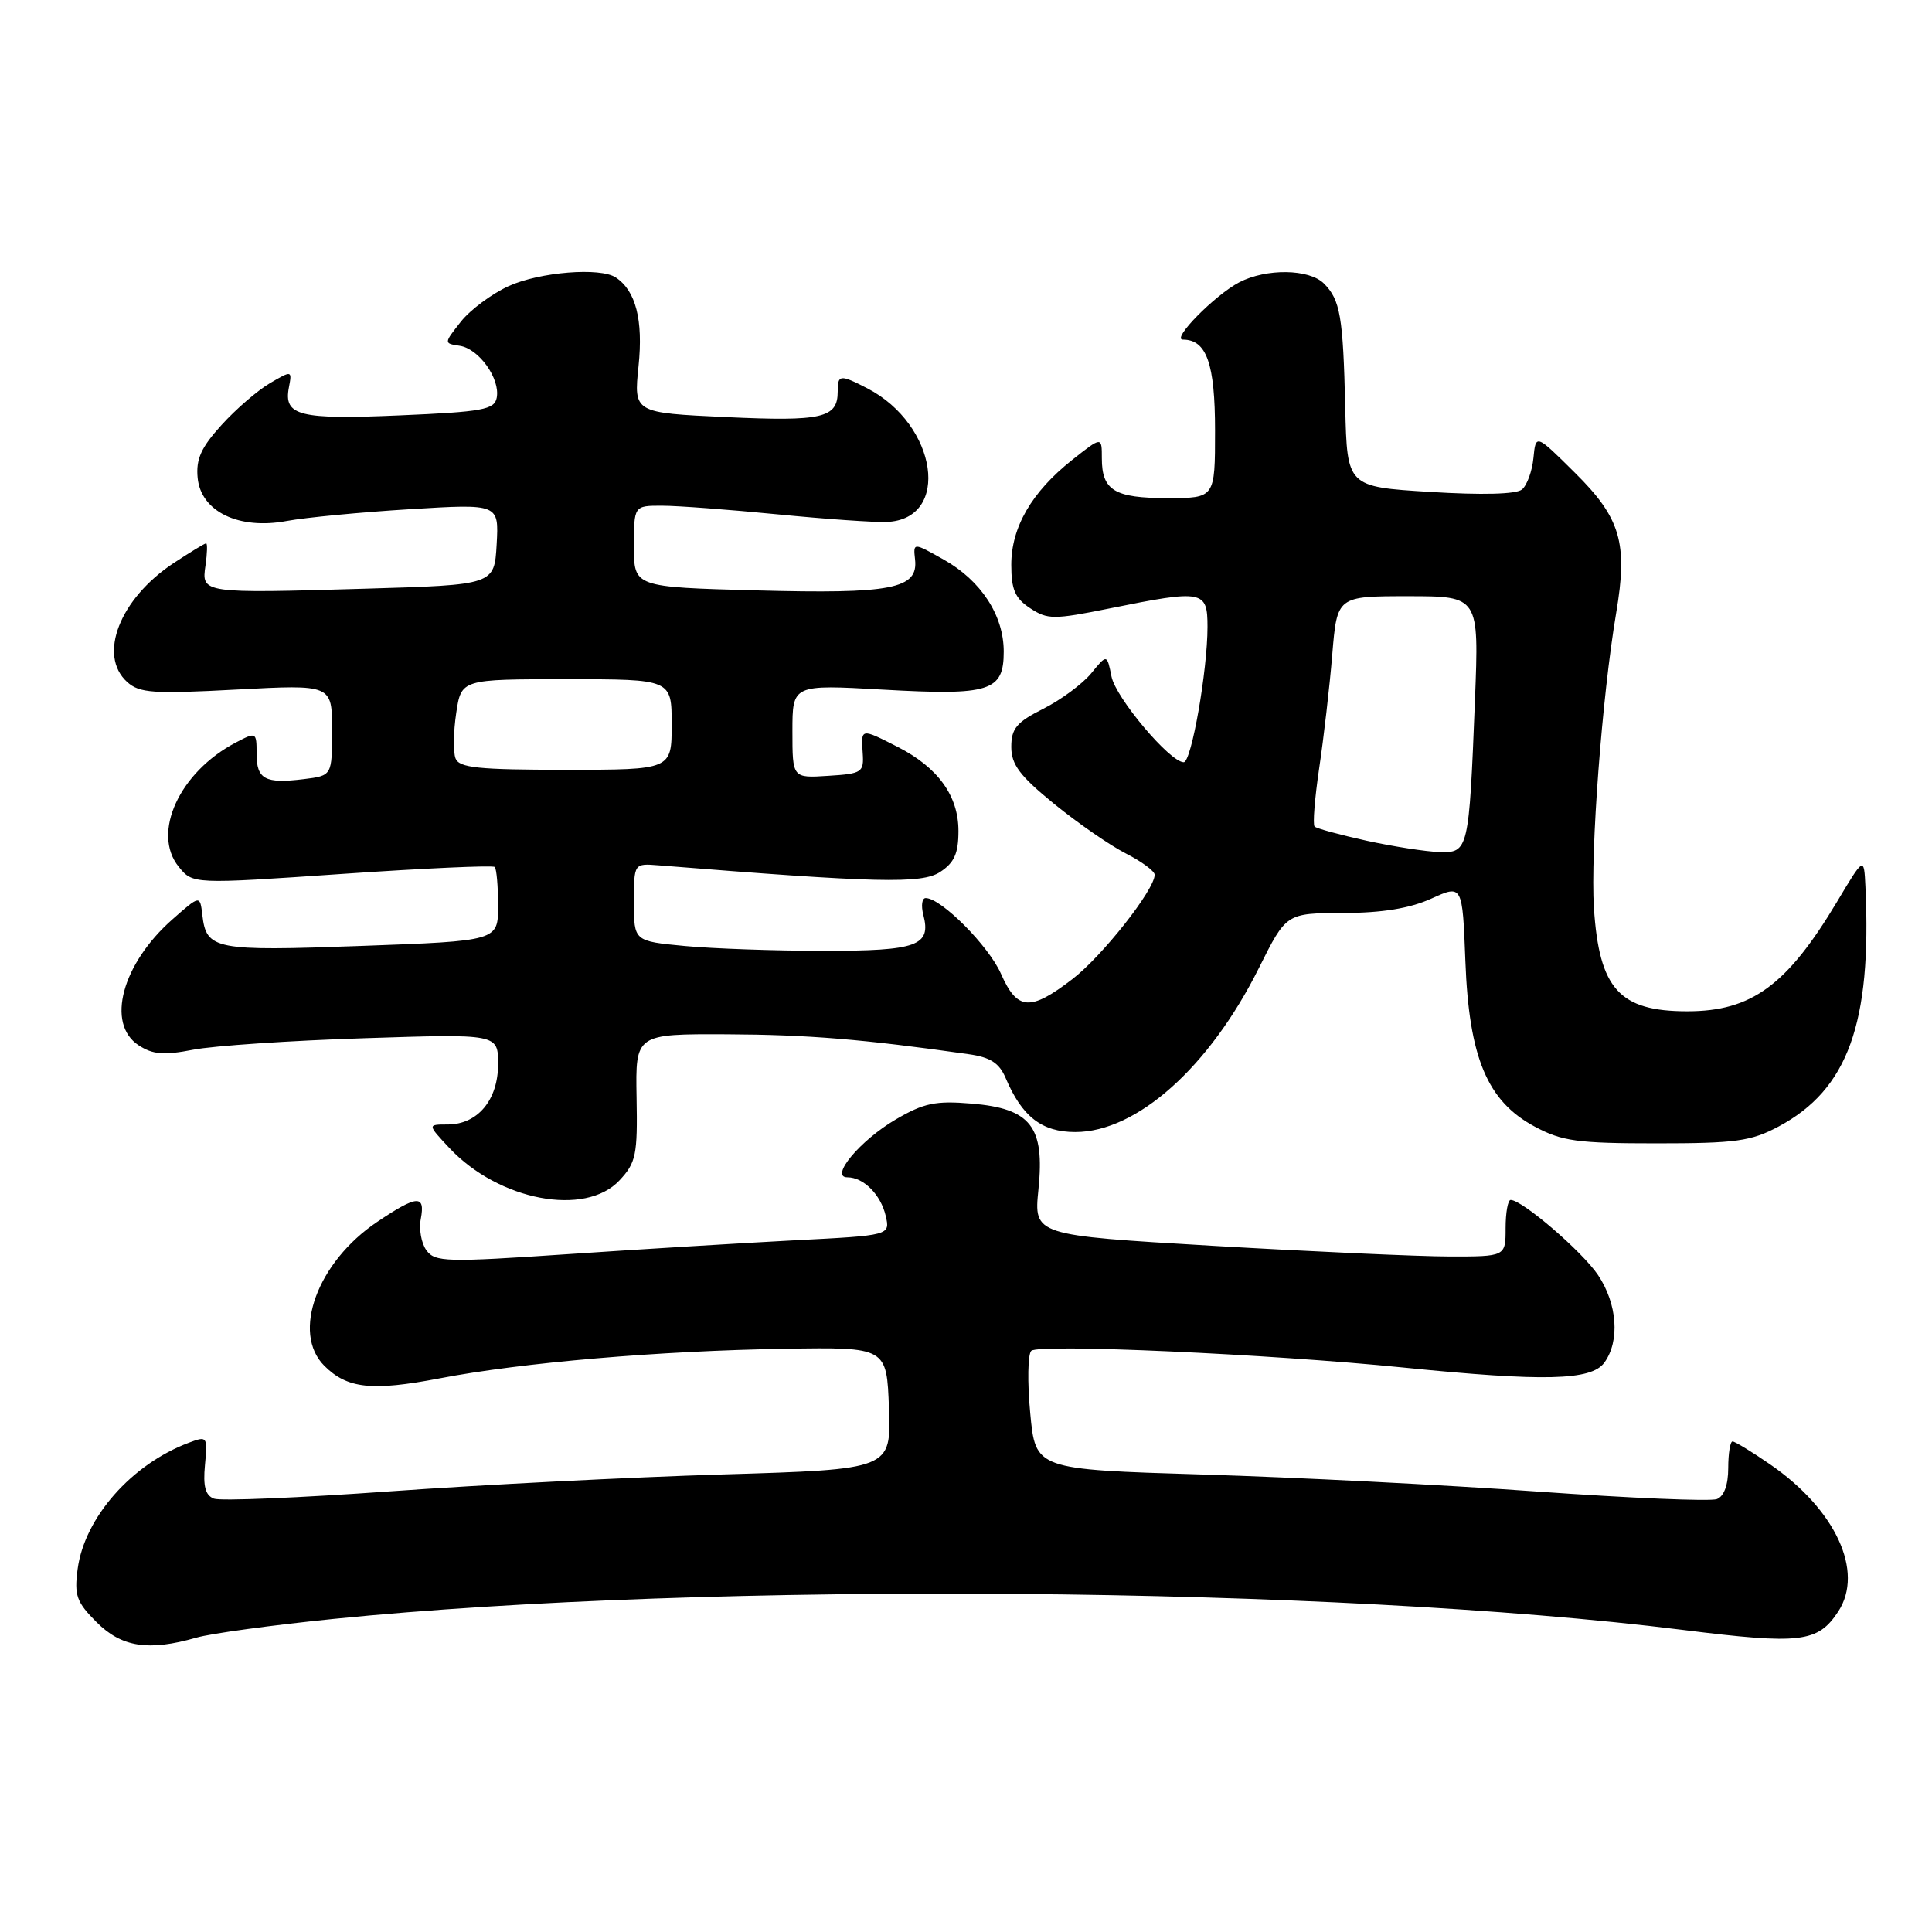<?xml version="1.0" encoding="UTF-8" standalone="no"?>
<!DOCTYPE svg PUBLIC "-//W3C//DTD SVG 1.1//EN" "http://www.w3.org/Graphics/SVG/1.1/DTD/svg11.dtd" >
<svg xmlns="http://www.w3.org/2000/svg" xmlns:xlink="http://www.w3.org/1999/xlink" version="1.1" viewBox="0 0 256 256">
 <g >
 <path fill="currentColor"
d=" M 26.01 217.00 C 27.93 216.44 36.13 215.33 44.23 214.51 C 93.91 209.52 176.81 210.20 222.98 215.97 C 238.61 217.92 240.87 217.65 243.58 213.53 C 247.04 208.23 243.23 200.01 234.54 194.03 C 232.12 192.36 229.88 191.00 229.57 191.00 C 229.26 191.00 229.00 192.59 229.00 194.53 C 229.00 196.76 228.44 198.28 227.49 198.64 C 226.65 198.96 215.97 198.51 203.74 197.64 C 191.51 196.76 171.53 195.75 159.35 195.38 C 137.21 194.71 137.21 194.71 136.51 187.25 C 136.12 183.15 136.19 179.43 136.65 178.99 C 137.65 178.04 168.13 179.41 186.00 181.21 C 204.61 183.08 210.85 182.93 212.58 180.56 C 214.67 177.70 214.31 172.76 211.74 168.94 C 209.64 165.82 201.70 159.00 200.17 159.00 C 199.80 159.00 199.50 160.69 199.50 162.75 C 199.50 166.50 199.50 166.50 192.00 166.49 C 187.88 166.48 173.81 165.84 160.74 165.08 C 136.98 163.68 136.98 163.68 137.60 157.59 C 138.45 149.26 136.59 146.88 128.71 146.23 C 123.96 145.83 122.40 146.16 118.68 148.34 C 113.97 151.10 109.88 156.00 112.29 156.00 C 114.43 156.00 116.71 158.30 117.36 161.10 C 117.96 163.70 117.96 163.70 105.23 164.35 C 98.23 164.72 84.68 165.54 75.12 166.19 C 59.15 167.27 57.64 167.23 56.51 165.68 C 55.83 164.76 55.49 162.87 55.76 161.50 C 56.37 158.27 55.27 158.35 49.99 161.90 C 42.05 167.23 38.60 176.60 42.97 180.97 C 46.00 184.00 49.26 184.36 58.25 182.64 C 69.17 180.54 87.36 178.99 104.00 178.72 C 117.50 178.50 117.50 178.50 117.79 186.60 C 118.08 194.70 118.08 194.70 95.79 195.37 C 83.53 195.74 63.69 196.75 51.70 197.61 C 39.72 198.47 29.21 198.91 28.35 198.58 C 27.21 198.14 26.89 196.94 27.16 194.11 C 27.52 190.33 27.46 190.25 25.02 191.17 C 17.44 194.01 11.20 201.09 10.29 207.89 C 9.82 211.40 10.14 212.29 12.80 214.95 C 16.11 218.26 19.67 218.82 26.01 217.00 Z  M 82.08 156.41 C 84.28 154.06 84.49 153.04 84.35 145.41 C 84.20 137.00 84.20 137.00 96.35 137.05 C 107.06 137.10 114.38 137.70 128.32 139.68 C 131.24 140.09 132.41 140.85 133.26 142.86 C 135.43 147.97 138.05 150.00 142.48 150.00 C 150.63 150.00 160.26 141.40 166.82 128.25 C 170.44 121.00 170.44 121.00 177.97 120.98 C 183.17 120.96 186.78 120.37 189.64 119.08 C 193.78 117.20 193.78 117.20 194.17 127.35 C 194.65 140.15 197.07 145.92 203.36 149.28 C 206.97 151.22 209.02 151.50 219.50 151.50 C 230.02 151.50 232.02 151.22 235.69 149.26 C 244.85 144.36 248.02 135.60 247.18 117.50 C 246.99 113.50 246.99 113.50 243.41 119.50 C 236.78 130.57 232.09 134.00 223.58 134.00 C 214.56 134.00 211.90 131.04 211.20 120.28 C 210.73 112.84 212.28 92.28 214.15 81.23 C 215.72 71.96 214.75 68.64 208.68 62.64 C 203.50 57.50 203.50 57.50 203.19 60.68 C 203.02 62.42 202.34 64.30 201.67 64.86 C 200.91 65.49 196.39 65.61 189.48 65.18 C 178.50 64.50 178.50 64.50 178.25 54.00 C 177.97 41.92 177.59 39.74 175.43 37.57 C 173.48 35.62 167.79 35.54 164.20 37.41 C 160.96 39.11 155.16 45.00 156.74 45.00 C 159.88 45.00 161.00 48.17 161.00 57.07 C 161.00 66.00 161.00 66.00 154.70 66.00 C 147.67 66.00 146.00 64.99 146.00 60.72 C 146.00 57.83 146.00 57.83 142.06 60.95 C 136.70 65.20 134.00 69.86 134.00 74.84 C 134.00 78.12 134.50 79.28 136.50 80.59 C 138.81 82.11 139.61 82.11 147.02 80.62 C 159.43 78.11 160.00 78.22 160.00 83.06 C 160.00 88.84 157.87 101.00 156.85 101.00 C 155.03 101.00 147.85 92.48 147.28 89.65 C 146.68 86.66 146.68 86.66 144.59 89.22 C 143.44 90.62 140.59 92.73 138.25 93.91 C 134.71 95.69 134.00 96.53 134.00 98.97 C 134.00 101.31 135.12 102.80 139.68 106.52 C 142.80 109.06 147.08 112.02 149.18 113.09 C 151.28 114.16 153.00 115.43 153.00 115.91 C 153.00 117.89 146.03 126.73 142.08 129.75 C 136.49 134.04 134.78 133.90 132.63 129.02 C 131.00 125.33 124.70 119.00 122.66 119.00 C 122.17 119.00 122.03 119.99 122.34 121.20 C 123.42 125.33 121.57 126.00 109.13 125.99 C 102.73 125.99 94.46 125.70 90.75 125.35 C 84.00 124.71 84.00 124.71 84.00 119.56 C 84.00 114.40 84.00 114.40 87.25 114.66 C 116.20 116.99 122.15 117.13 124.56 115.55 C 126.45 114.32 127.00 113.08 127.00 110.11 C 127.00 105.44 124.29 101.70 118.95 98.97 C 114.05 96.48 114.09 96.47 114.31 99.75 C 114.49 102.35 114.24 102.52 109.75 102.80 C 105.00 103.11 105.00 103.11 105.00 96.90 C 105.00 90.70 105.00 90.70 117.01 91.38 C 131.19 92.18 133.00 91.61 133.00 86.33 C 133.00 81.53 129.99 76.93 125.05 74.15 C 121.00 71.87 121.00 71.87 121.25 74.14 C 121.68 78.03 118.17 78.71 100.25 78.23 C 84.00 77.79 84.00 77.79 84.00 72.40 C 84.00 67.00 84.00 67.00 87.75 67.01 C 89.81 67.01 96.67 67.53 103.00 68.15 C 109.33 68.77 115.85 69.23 117.50 69.16 C 126.05 68.82 124.23 56.27 114.93 51.46 C 111.30 49.59 111.00 49.62 111.00 51.88 C 111.00 55.39 108.98 55.86 96.23 55.27 C 83.97 54.70 83.97 54.70 84.61 48.51 C 85.24 42.40 84.25 38.53 81.60 36.77 C 79.55 35.39 71.52 36.04 67.42 37.90 C 65.18 38.92 62.32 41.04 61.07 42.62 C 58.80 45.50 58.80 45.50 60.92 45.82 C 63.47 46.21 66.30 50.19 65.82 52.70 C 65.52 54.28 63.97 54.57 52.99 55.04 C 39.64 55.62 37.56 55.10 38.28 51.34 C 38.71 49.08 38.68 49.07 35.76 50.78 C 34.14 51.73 31.25 54.22 29.35 56.32 C 26.65 59.29 25.95 60.84 26.19 63.32 C 26.62 67.79 31.65 70.22 38.00 69.03 C 40.48 68.57 47.81 67.87 54.31 67.47 C 66.11 66.75 66.11 66.75 65.81 72.13 C 65.50 77.50 65.50 77.50 48.50 78.00 C 26.75 78.64 26.68 78.63 27.23 74.92 C 27.46 73.31 27.50 72.00 27.31 72.00 C 27.11 72.00 25.17 73.19 22.98 74.63 C 15.85 79.35 12.94 86.83 16.85 90.37 C 18.48 91.84 20.31 91.96 31.35 91.37 C 44.00 90.70 44.00 90.70 44.00 96.74 C 44.00 102.78 44.00 102.78 40.25 103.24 C 35.12 103.87 34.00 103.27 34.00 99.87 C 34.00 97.00 33.95 96.97 31.25 98.39 C 23.78 102.29 20.06 110.38 23.68 114.85 C 25.55 117.16 25.55 117.16 45.33 115.80 C 56.20 115.05 65.30 114.64 65.55 114.88 C 65.80 115.13 66.00 117.44 66.00 120.01 C 66.00 124.68 66.00 124.68 47.85 125.34 C 28.40 126.05 27.35 125.84 26.81 121.23 C 26.50 118.60 26.50 118.60 22.86 121.81 C 16.16 127.71 14.02 135.65 18.36 138.50 C 20.24 139.73 21.69 139.85 25.61 139.09 C 28.30 138.57 38.49 137.88 48.25 137.57 C 66.00 136.99 66.00 136.99 66.00 141.00 C 66.00 145.76 63.29 149.00 59.31 149.00 C 56.63 149.00 56.63 149.00 59.56 152.13 C 66.10 159.09 77.54 161.26 82.08 156.41 Z  M 181.08 111.40 C 177.55 110.62 174.45 109.78 174.19 109.52 C 173.93 109.26 174.21 105.78 174.80 101.78 C 175.40 97.77 176.18 91.01 176.53 86.75 C 177.17 79.00 177.17 79.00 186.58 79.00 C 195.98 79.00 195.98 79.00 195.44 92.75 C 194.65 112.75 194.58 113.02 190.70 112.90 C 188.94 112.84 184.61 112.17 181.08 111.40 Z  M 60.36 100.49 C 60.04 99.66 60.08 96.96 60.45 94.49 C 61.12 90.00 61.12 90.00 75.06 90.00 C 89.00 90.00 89.00 90.00 89.00 96.00 C 89.00 102.00 89.00 102.00 74.97 102.00 C 63.37 102.00 60.84 101.74 60.36 100.49 Z "/>
</g>
</svg>